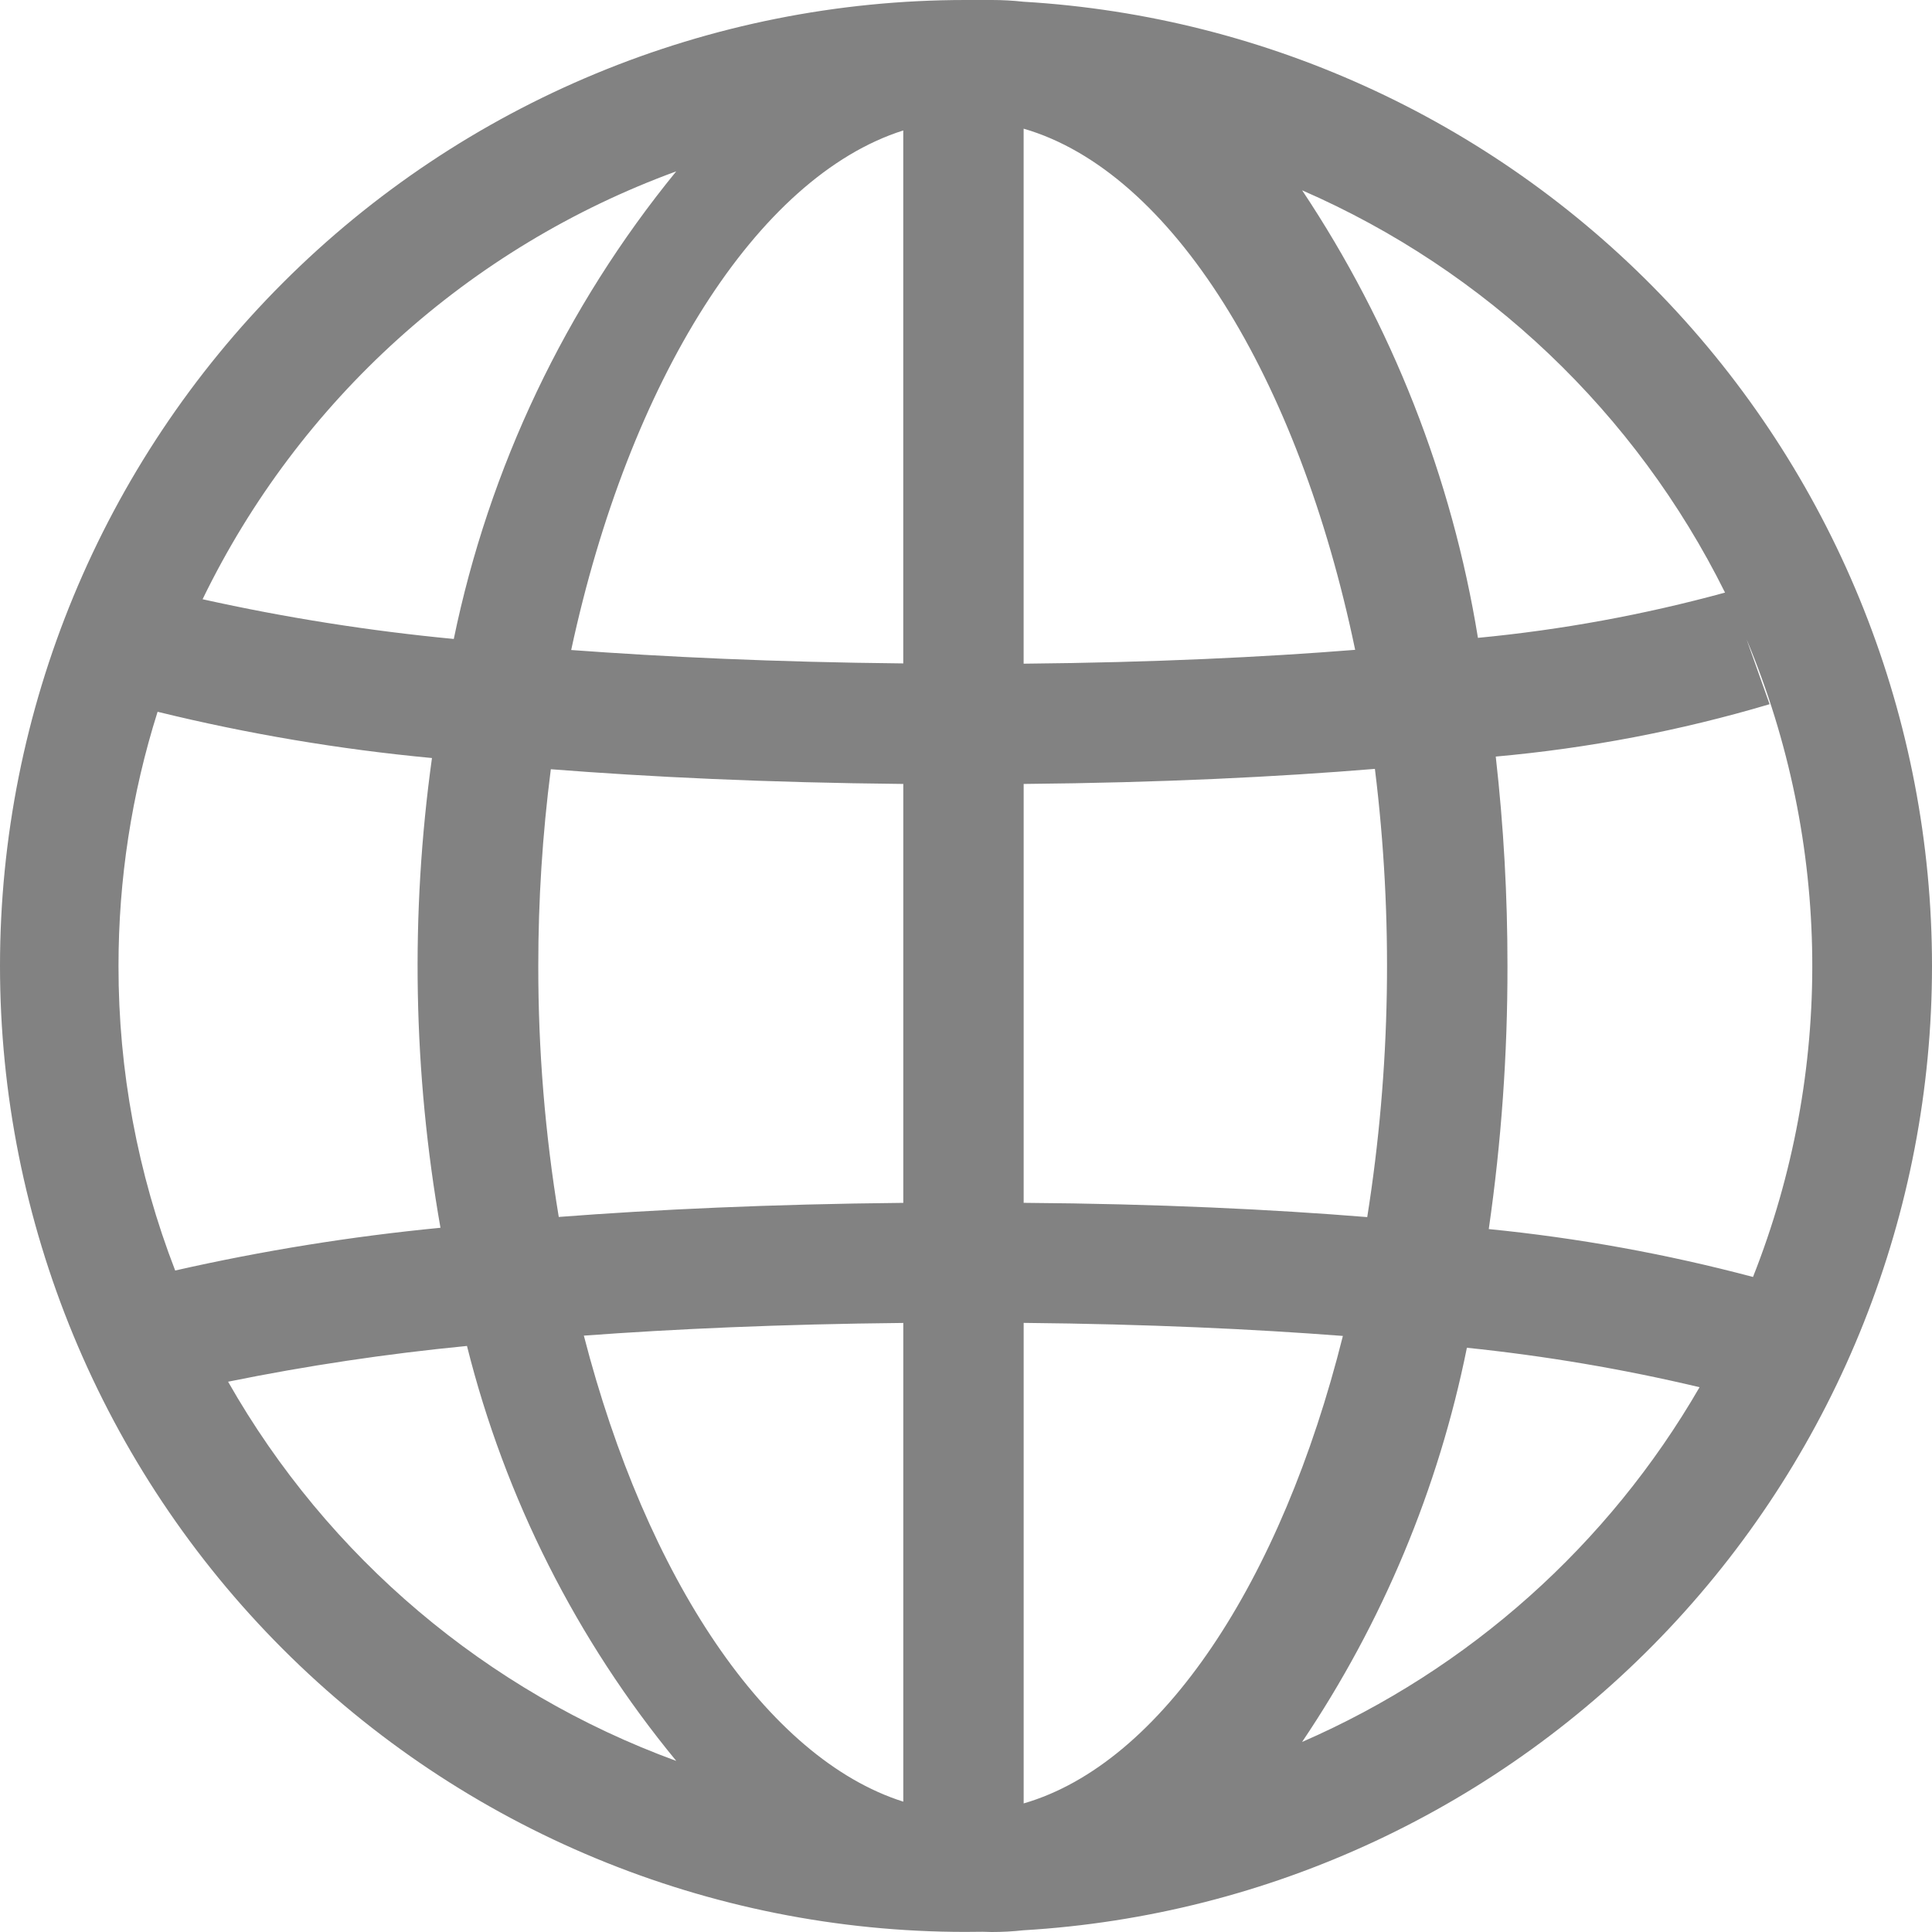 <svg width="65" height="65" viewBox="0 0 65 65" fill="none" xmlns="http://www.w3.org/2000/svg">
<path d="M33.054 64.992C32.863 64.995 32.672 64.997 32.48 64.997C23.866 64.997 15.604 61.573 9.513 55.478C3.422 49.384 0 41.118 0 32.498C0 23.879 3.422 15.613 9.513 9.519C15.604 3.424 23.866 4.06569e-08 32.48 4.06569e-08C32.671 4.06569e-08 32.863 4.06569e-08 33.054 4.06569e-08C33.159 4.06569e-08 33.264 4.06569e-08 33.368 4.06569e-08C33.723 -3.22547e-05 34.079 0.019 34.432 0.058C42.701 0.546 50.471 4.176 56.153 10.207C61.835 16.237 65 24.212 65 32.5C65 40.788 61.835 48.763 56.153 54.793C50.471 60.824 42.701 64.454 34.432 64.942C34.079 64.981 33.723 65 33.368 65C33.264 64.998 33.159 64.995 33.054 64.992ZM34.44 60.674C39.087 59.329 43.111 53.211 45.18 44.946C42.187 44.716 38.625 44.547 34.44 44.507V60.674ZM30.39 60.615V44.509C26.247 44.55 22.676 44.712 19.643 44.936C21.747 53.089 25.796 59.158 30.39 60.615ZM22.752 59.244C19.398 55.172 16.992 50.402 15.711 45.283C13.013 45.545 10.331 45.946 7.674 46.486C11.03 52.392 16.374 56.914 22.752 59.244ZM43.808 58.606C49.426 56.16 54.113 51.977 57.18 46.671C54.602 46.059 51.987 45.616 49.352 45.344C48.395 50.087 46.511 54.593 43.808 58.605V58.606ZM58.976 42.966C61.71 36.062 61.633 28.36 58.762 21.512L59.536 23.692C56.531 24.584 53.445 25.174 50.323 25.454C50.588 27.794 50.719 30.146 50.717 32.501C50.721 35.462 50.511 38.42 50.088 41.351C53.089 41.649 56.062 42.188 58.977 42.962L58.976 42.966ZM3.987 32.505C3.983 36.007 4.63 39.479 5.894 42.745C8.836 42.078 11.816 41.598 14.819 41.307C13.9 36.087 13.803 30.754 14.533 25.503C11.422 25.211 8.337 24.691 5.302 23.947C4.428 26.713 3.985 29.597 3.987 32.498V32.505ZM45.998 40.955C46.79 35.963 46.877 30.884 46.257 25.868C43.009 26.136 39.091 26.333 34.44 26.375V40.468C38.969 40.501 42.8 40.689 46 40.948L45.998 40.955ZM18.11 32.505C18.107 35.332 18.338 38.154 18.799 40.943C22.036 40.695 25.886 40.512 30.39 40.469V26.375C25.762 26.33 21.824 26.138 18.532 25.88C18.25 28.075 18.109 30.285 18.11 32.498V32.505ZM34.439 22.329C38.827 22.288 42.523 22.108 45.593 21.863C43.683 12.693 39.419 5.77 34.439 4.329V22.329ZM30.389 22.329V4.389C25.462 5.952 21.163 12.819 19.217 21.869C22.338 22.099 26.052 22.277 30.39 22.32L30.389 22.329ZM15.265 21.507C16.455 15.732 19.023 10.331 22.751 5.765C15.774 8.314 10.06 13.476 6.816 20.161C9.602 20.78 12.425 21.226 15.267 21.497L15.265 21.507ZM49.722 21.46C52.532 21.192 55.314 20.682 58.037 19.937C55.035 13.89 49.996 9.097 43.809 6.403C46.831 10.939 48.847 16.069 49.722 21.449V21.46Z" fill="#828282"/>
</svg>
